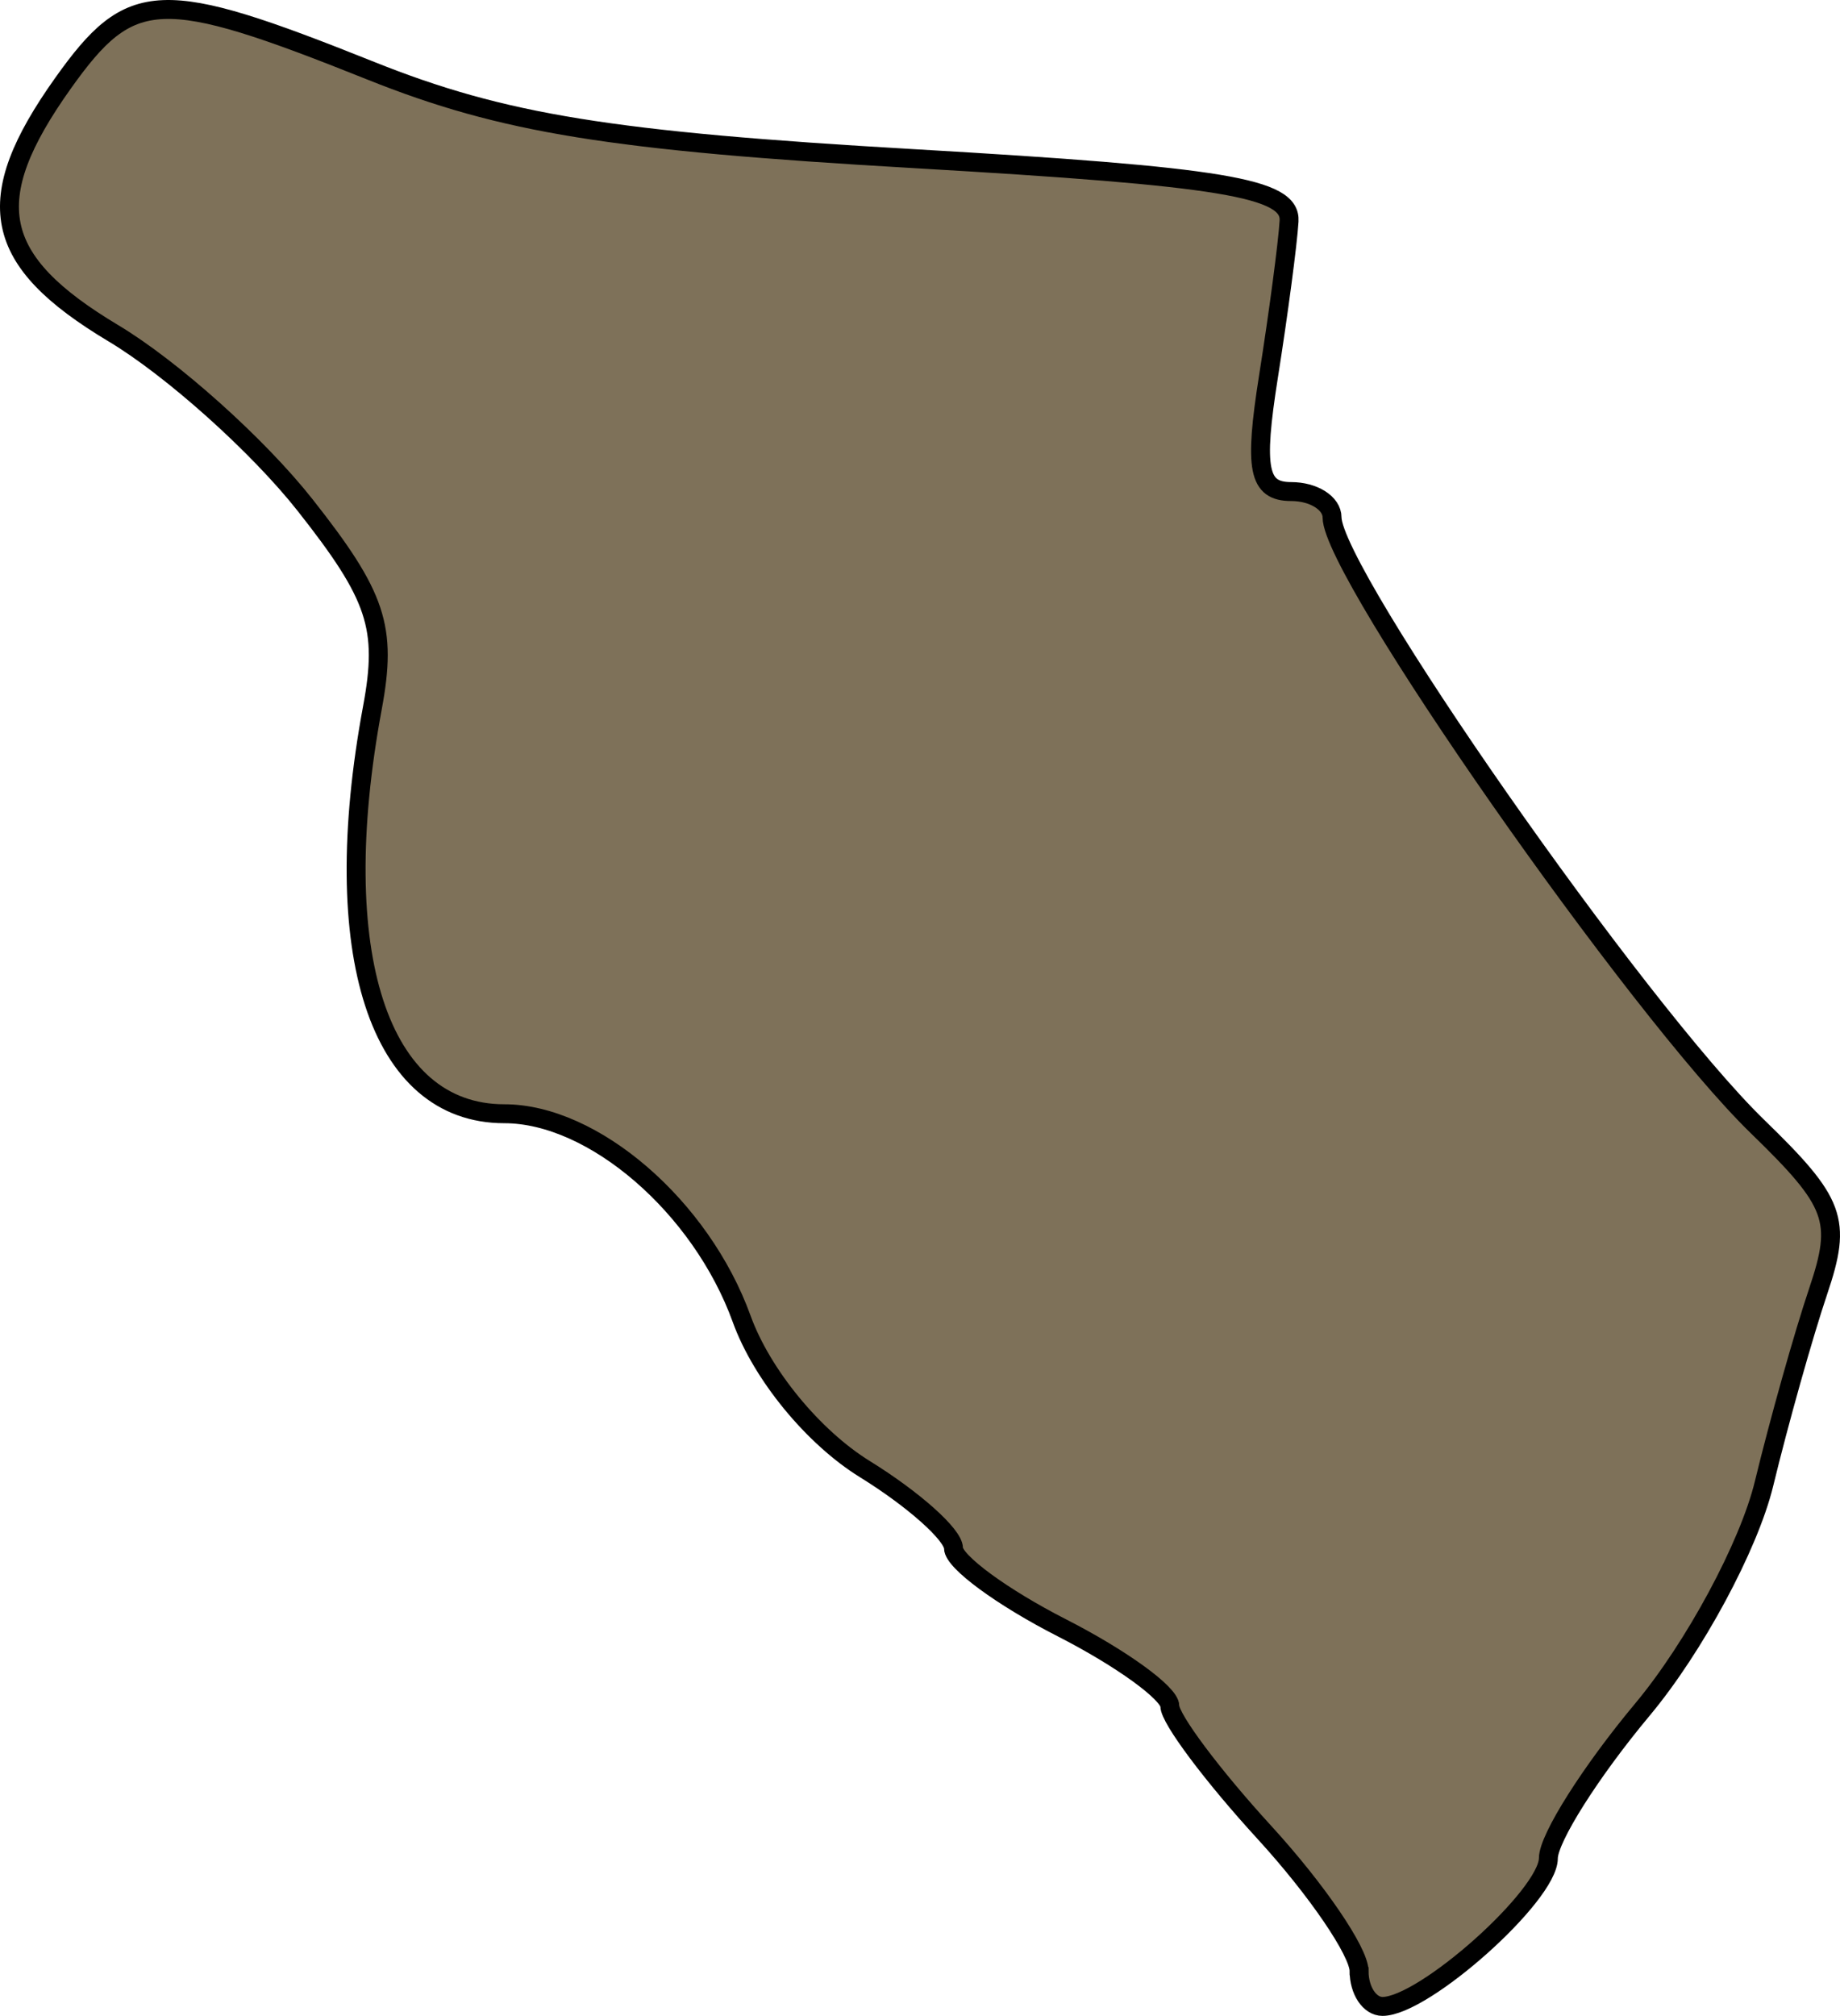 <?xml version="1.0" encoding="UTF-8" standalone="no"?>
<!-- Created with Inkscape (http://www.inkscape.org/) -->

<svg
   xmlns:dc="http://purl.org/dc/elements/1.1/"
   xmlns:cc="http://creativecommons.org/ns#"
   xmlns:rdf="http://www.w3.org/1999/02/22-rdf-syntax-ns#"
   xmlns:svg="http://www.w3.org/2000/svg"
   xmlns="http://www.w3.org/2000/svg"
   xmlns:sodipodi="http://sodipodi.sourceforge.net/DTD/sodipodi-0.dtd"
   xmlns:inkscape="http://www.inkscape.org/namespaces/inkscape"
   width="456.563"
   height="500"
   id="svg3700"
   version="1.1"
   inkscape:version="0.47pre4 r22446"
   sodipodi:docname="chikhwawa.svg"
   onload="RunScript(evt)">
  <defs
     id="defs3702">
    <inkscape:perspective
       sodipodi:type="inkscape:persp3d"
       inkscape:vp_x="0 : 526.18109 : 1"
       inkscape:vp_y="0 : 1000 : 0"
       inkscape:vp_z="744.09448 : 526.18109 : 1"
       inkscape:persp3d-origin="372.04724 : 350.78739 : 1"
       id="perspective3708" />
    <inkscape:perspective
       id="perspective3695"
       inkscape:persp3d-origin="0.5 : 0.33333333 : 1"
       inkscape:vp_z="1 : 0.5 : 1"
       inkscape:vp_y="0 : 1000 : 0"
       inkscape:vp_x="0 : 0.5 : 1"
       sodipodi:type="inkscape:persp3d" />
  </defs>
  <sodipodi:namedview
     id="base"
     pagecolor="#ffffff"
     bordercolor="#666666"
     borderopacity="1.0"
     inkscape:pageopacity="0.0"
     inkscape:pageshadow="2"
     inkscape:zoom="0.35"
     inkscape:cx="588.84026"
     inkscape:cy="4.2855397"
     inkscape:document-units="px"
     inkscape:current-layer="layer1"
     showgrid="false"
     inkscape:window-width="888"
     inkscape:window-height="560"
     inkscape:window-x="0"
     inkscape:window-y="41"
     inkscape:window-maximized="0" />
  <script
     id="script2814"
     type="text/ecmascript">var g_element;
var SVGDoc;
var SVGRoot;
function RunScript(LoadEvent) {
	top.SVGsetDimension	= setDimension;
	top.SVGsetScale		= setScale;
	SVGDoc			= LoadEvent.target.ownerDocument;
	g_element		= SVGDoc.getElementById(&quot;layer1&quot;);
}

function setDimension(w,h) {
	SVGDoc.documentElement.setAttribute(&quot;width&quot;, w);
	SVGDoc.documentElement.setAttribute(&quot;height&quot;, h);
}

function setScale(sw, sh) {
	g_element.setAttribute(&quot;transform&quot;, &quot;scale(&quot; + sw + &quot; &quot; + sh +&quot;)&quot;);
}
</script>
  <g
     inkscape:label="Layer 1"
     inkscape:groupmode="layer"
     id="layer1"
     transform="translate(-6.719,-36.648)">
    <path
       style="fill:#76684f;fill-opacity:0.941;stroke:#000000;stroke-width:4.697;stroke-opacity:1;display:inline"
       d="m 343.953,525.546 c 0,-4.814 -10.567,-20.29 -23.483,-34.39 -12.916,-14.101 -23.483,-28.216 -23.483,-31.367 0,-3.151 -12.077,-11.891 -26.838,-19.421 -14.761,-7.53 -26.838,-16.403 -26.838,-19.717 0,-3.314 -9.901,-12.145 -22.002,-19.624 -12.821,-7.924 -25.57,-23.466 -30.553,-37.246 -10.061,-27.824 -36.759,-50.892 -58.9,-50.892 -31.139,0 -44.054,-39.744 -32.726,-100.709 3.699,-19.908 1.108,-27.691 -16.756,-50.321 C 70.75,147.135 49.37,127.988 34.861,119.311 4.643,101.237 1.646,86.373 22.357,57.288 c 16.87,-23.692 24.142,-23.987 76.355,-3.099 32.799,13.122 59.647,17.467 134.715,21.806 76.888,4.443 93.644,7.228 93.15,15.482 -0.331,5.535 -2.631,22.896 -5.111,38.579 -3.631,22.961 -2.534,28.515 5.634,28.515 5.579,0 10.143,2.885 10.143,6.411 0,13.747 75.711,122.096 105.577,151.09 19.407,18.84 21.004,23.169 15.057,40.815 -3.659,10.857 -9.712,32.356 -13.452,47.775 -3.74,15.419 -17.309,40.614 -30.153,55.988 -12.845,15.374 -23.354,31.977 -23.354,36.895 0,9.215 -30.841,36.754 -41.161,36.754 -3.193,0 -5.805,-3.939 -5.805,-8.753 z"
       id="path3135" />
  </g>
</svg>
